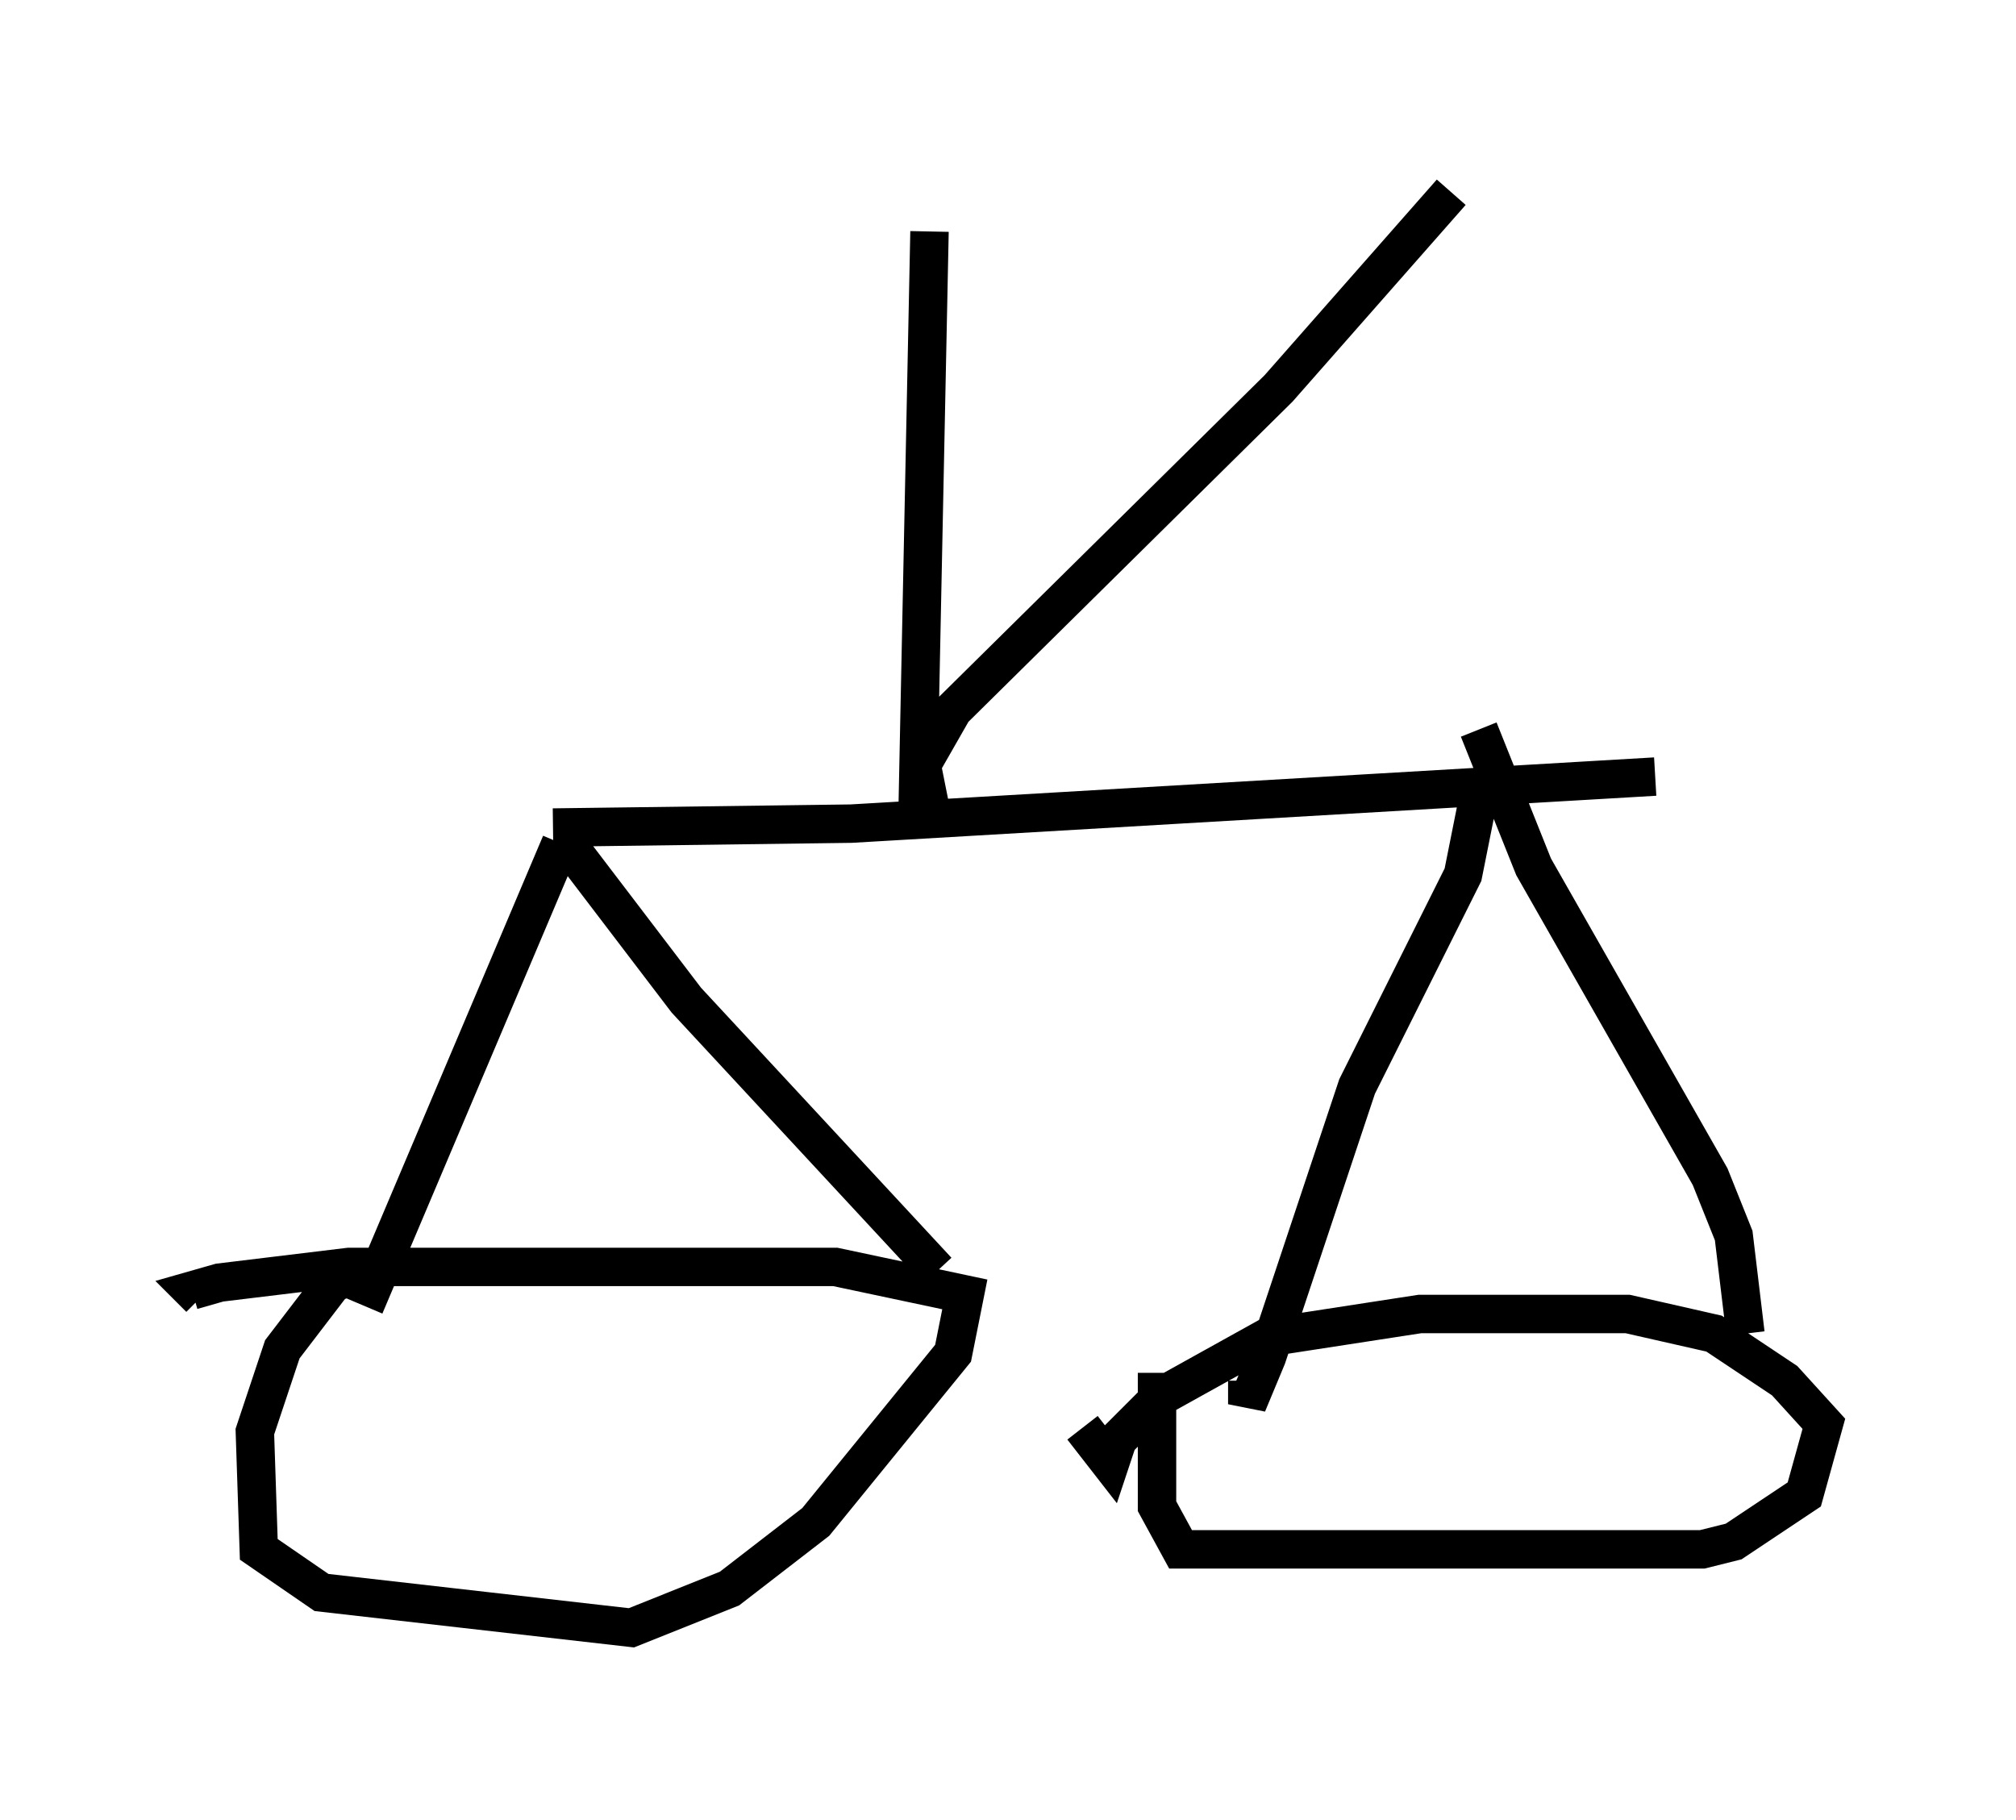 <?xml version="1.0" encoding="utf-8" ?>
<svg baseProfile="full" height="47.363" version="1.1" width="52.467" xmlns="http://www.w3.org/2000/svg" xmlns:ev="http://www.w3.org/2001/xml-events" xmlns:xlink="http://www.w3.org/1999/xlink"><defs /><rect fill="white" height="47.363" width="52.467" x="0" y="0" /><path d="M10.819, 21.946 m3.573, -0.408 l7.758, -0.102 20.927, -1.225 m-28.482, 1.735 l-5.104, 12.046 m5.104, -12.25 l3.267, 4.288 6.533, 7.044 m14.088, -12.352 l-0.408, 2.042 -2.756, 5.513 l-2.348, 7.044 -0.51, 1.225 l0.0, -0.613 m6.023, -16.946 l1.429, 3.573 4.594, 8.065 l0.613, 1.531 0.306, 2.552 m-36.138, -1.531 l-0.613, 0.204 -1.327, 1.735 l-0.715, 2.144 0.102, 3.063 l1.633, 1.123 8.065, 0.919 l2.552, -1.021 2.246, -1.735 l3.573, -4.39 0.306, -1.531 l-3.369, -0.715 -12.658, 0.0 l-3.369, 0.408 -0.715, 0.204 l0.204, 0.204 m24.909, 1.94 l0.0, 3.471 0.613, 1.123 l13.577, 0.0 0.817, -0.204 l1.838, -1.225 0.51, -1.838 l-1.021, -1.123 -1.838, -1.225 l-2.246, -0.51 -5.41, 0.0 l-3.981, 0.613 -2.756, 1.531 l-1.123, 1.123 -0.204, 0.613 l-0.715, -0.919 m-4.288, -16.231 l0.306, -14.904 m0.0, 14.904 l-0.204, -1.021 0.817, -1.429 l8.473, -8.371 4.492, -5.104 " fill="none" stroke="black" stroke-width="1" /></svg>
